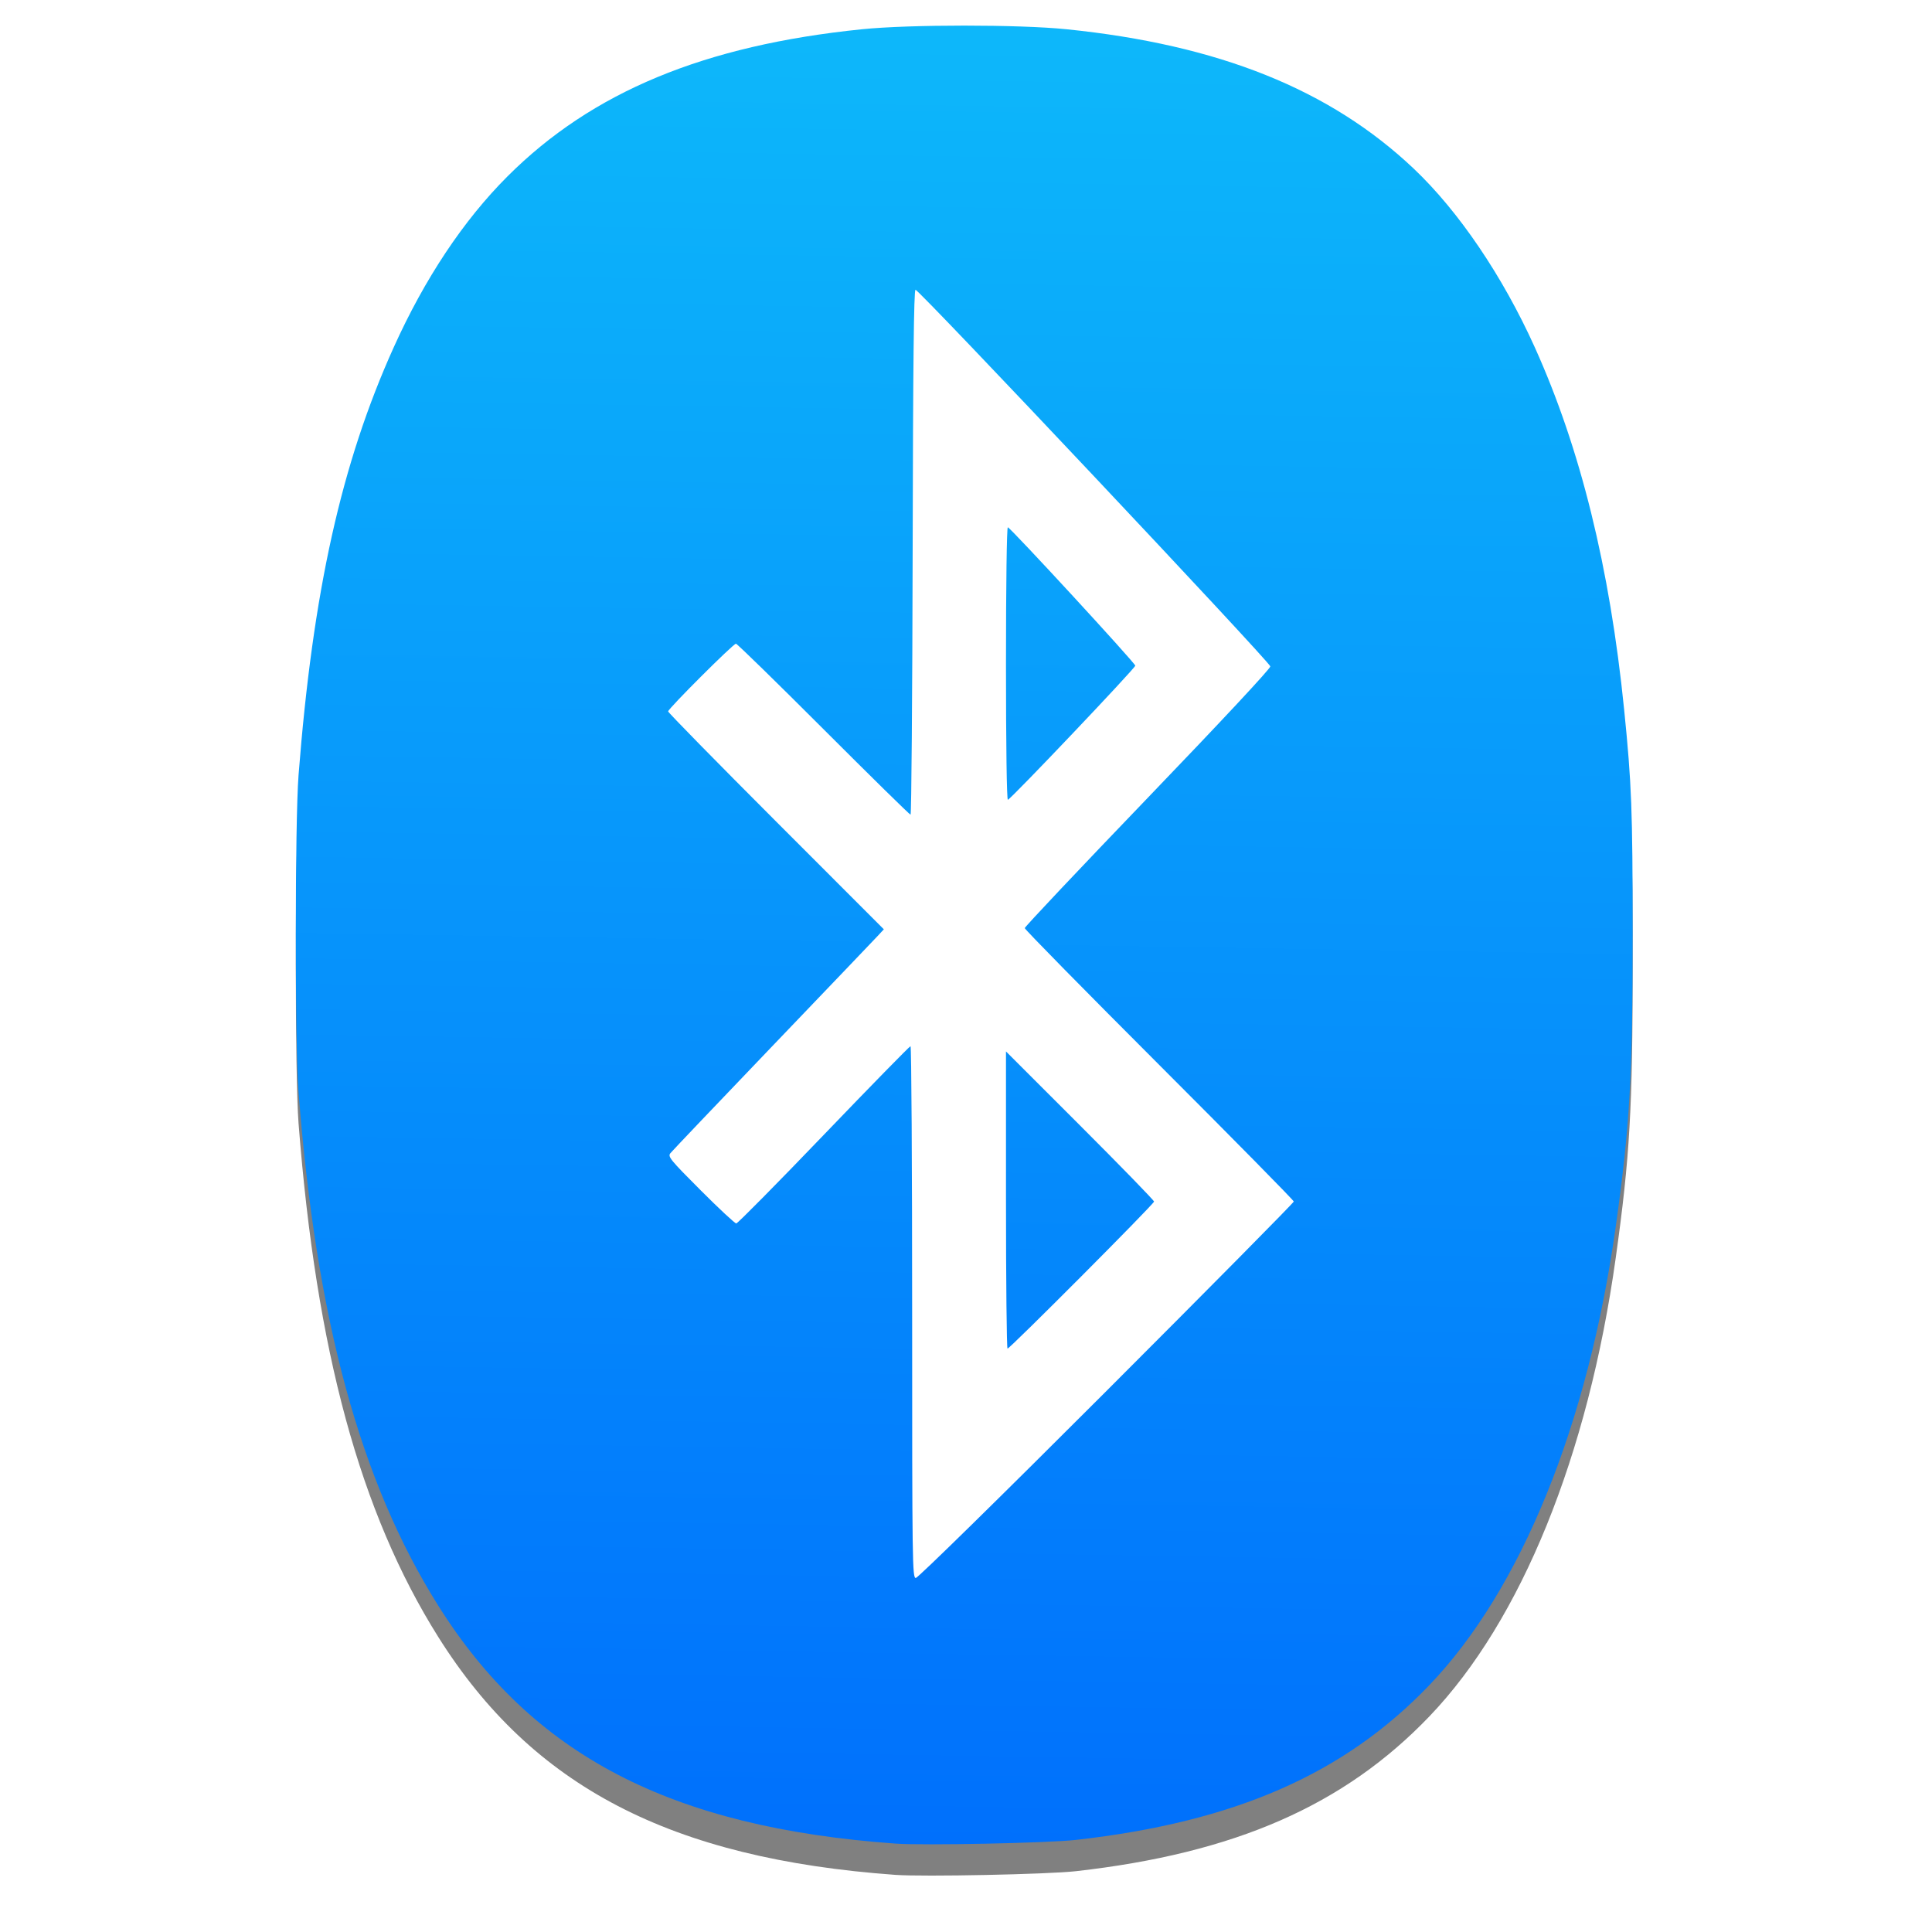 <?xml version="1.0" encoding="UTF-8" standalone="no"?>
<!-- Created with Inkscape (http://www.inkscape.org/) -->

<svg
   xmlns:osb="http://www.openswatchbook.org/uri/2009/osb"
   xmlns:dc="http://purl.org/dc/elements/1.1/"
   xmlns:cc="http://creativecommons.org/ns#"
   xmlns:rdf="http://www.w3.org/1999/02/22-rdf-syntax-ns#"
   xmlns:svg="http://www.w3.org/2000/svg"
   xmlns="http://www.w3.org/2000/svg"
   xmlns:xlink="http://www.w3.org/1999/xlink"
   xmlns:sodipodi="http://sodipodi.sourceforge.net/DTD/sodipodi-0.dtd"
   xmlns:inkscape="http://www.inkscape.org/namespaces/inkscape"
   width="512"
   height="512"
   viewBox="0 0 135.467 135.467"
   version="1.1"
   id="svg4942"
   inkscape:version="0.92.2 5c3e80d, 2017-08-06"
   sodipodi:docname="Bluetooth.svg">
  <defs
     id="defs4936">
    <linearGradient
       inkscape:collect="always"
       id="linearGradient943">
      <stop
         style="stop-color:#0db7fa;stop-opacity:1"
         offset="0"
         id="stop939" />
      <stop
         style="stop-color:#0070fc;stop-opacity:1"
         offset="1"
         id="stop941" />
    </linearGradient>
    <linearGradient
       inkscape:collect="always"
       id="linearGradient5400">
      <stop
         style="stop-color:#ffc220;stop-opacity:1"
         offset="0"
         id="stop5396" />
      <stop
         style="stop-color:#ec9c01;stop-opacity:1"
         offset="1"
         id="stop5398" />
    </linearGradient>
    <linearGradient
       id="linearGradient6987"
       osb:paint="solid">
      <stop
         style="stop-color:#77d2fb;stop-opacity:1;"
         offset="0"
         id="stop6985" />
    </linearGradient>
    <linearGradient
       inkscape:collect="always"
       xlink:href="#linearGradient5400"
       id="linearGradient5402"
       x1="501.827"
       y1="216.43"
       x2="502.798"
       y2="324.152"
       gradientUnits="userSpaceOnUse"
       gradientTransform="matrix(0.982,0,0,0.982,53.78,3.816)" />
    <linearGradient
       inkscape:collect="always"
       xlink:href="#linearGradient943"
       id="linearGradient945"
       x1="-275.788"
       y1="97.916"
       x2="-278.225"
       y2="250.328"
       gradientUnits="userSpaceOnUse" />
    <linearGradient
       inkscape:collect="always"
       xlink:href="#linearGradient943"
       id="linearGradient947"
       gradientUnits="userSpaceOnUse"
       x1="-275.788"
       y1="97.916"
       x2="-278.225"
       y2="250.328" />
    <filter
       inkscape:collect="always"
       style="color-interpolation-filters:sRGB"
       id="filter969"
       x="-0.028"
       width="1.057"
       y="-0.021"
       height="1.042">
      <feGaussianBlur
         inkscape:collect="always"
         stdDeviation="1.334"
         id="feGaussianBlur971" />
    </filter>
  </defs>
  <sodipodi:namedview
     id="base"
     pagecolor="#ffffff"
     bordercolor="#666666"
     borderopacity="1.0"
     inkscape:pageopacity="0.0"
     inkscape:pageshadow="2"
     inkscape:zoom="0.69472742"
     inkscape:cx="138.57147"
     inkscape:cy="273.25049"
     inkscape:document-units="mm"
     inkscape:current-layer="layer1"
     showgrid="false"
     units="px"
     width="128px"
     inkscape:window-width="1600"
     inkscape:window-height="805"
     inkscape:window-x="0"
     inkscape:window-y="1"
     inkscape:window-maximized="1" />
  <g
     inkscape:label="Layer 1"
     inkscape:groupmode="layer"
     id="layer1"
     transform="translate(0,-161.533)">
    <g
       id="g986"
       transform="matrix(0.829,0,0,0.829,334.876,191.477)">
      <g
         id="g951"
         transform="translate(-49.989,-127.87)"
         style="fill:#808080;fill-opacity:1;filter:url(#filter969)">
        <path
           style="fill:#808080;fill-opacity:1;stroke-width:0.176"
           d="m -278.225,250.328 c -19.012,-1.372 -30.716,-7.464 -38.673,-20.13 -6.602,-10.509 -10.311,-24.147 -11.813,-43.434 -0.31,-3.975 -0.31,-22.836 0,-26.811 1.21,-15.537 3.618,-26.362 8.051,-36.184 2.624,-5.815 5.896,-10.732 9.615,-14.449 7.155,-7.152 16.647,-11.092 29.997,-12.451 4.027,-0.41 13.259,-0.41 17.286,0 12.878,1.311 22.297,5.091 29.373,11.79 3.799,3.596 7.524,9.093 10.239,15.11 3.86,8.555 6.344,18.62 7.557,30.628 0.636,6.295 0.721,8.522 0.721,18.962 0,12.14 -0.237,16.25 -1.43,24.783 -2.34,16.738 -8,30.671 -15.749,38.768 -7.217,7.541 -16.46,11.591 -29.917,13.107 -2.367,0.267 -12.898,0.481 -15.258,0.311 z m 17.861,-38.298 c 8.706,-8.708 15.83,-15.912 15.83,-16.008 0,-0.096 -5.12,-5.294 -11.377,-11.551 -6.257,-6.257 -11.377,-11.465 -11.377,-11.575 0,-0.109 4.683,-5.07 10.407,-11.025 6.268,-6.521 10.389,-10.94 10.363,-11.112 -0.062,-0.401 -29.77,-31.933 -30.011,-31.853 -0.142,0.047 -0.208,6.175 -0.241,22.232 -0.025,12.191 -0.104,22.166 -0.177,22.166 -0.073,0 -3.386,-3.254 -7.363,-7.232 -3.977,-3.978 -7.309,-7.232 -7.406,-7.232 -0.229,0 -5.735,5.498 -5.735,5.727 0,0.096 4.105,4.282 9.122,9.303 l 9.122,9.128 -0.536,0.577 c -0.295,0.317 -4.3,4.507 -8.902,9.309 -4.601,4.803 -8.479,8.876 -8.617,9.051 -0.23,0.292 -0.015,0.556 2.556,3.13 1.544,1.546 2.901,2.811 3.016,2.811 0.115,0 3.447,-3.373 7.406,-7.497 3.959,-4.123 7.259,-7.497 7.334,-7.497 0.075,0 0.137,10.12 0.137,22.49 0,21.338 0.016,22.49 0.31,22.49 0.176,0 7.158,-6.85 16.14,-15.833 z m -8.512,-16.136 v -12.567 l 6.262,6.26 c 3.444,3.443 6.262,6.34 6.262,6.438 0,0.203 -12.19,12.435 -12.392,12.435 -0.072,0 -0.131,-5.655 -0.131,-12.567 z m 0,-45.377 c 0,-6.683 0.066,-11.558 0.157,-11.524 0.297,0.112 10.779,11.492 10.779,11.704 0,0.211 -10.468,11.233 -10.775,11.345 -0.096,0.035 -0.161,-4.621 -0.161,-11.524 z"
           id="path949"
           inkscape:connector-curvature="0" />
      </g>
      <ellipse
         ry="60.884"
         rx="41.935"
         cy="42.96"
         cx="-322.396"
         id="path979"
         style="opacity:1;fill:#ffffff;fill-opacity:1;stroke:none;stroke-width:3.967;stroke-linecap:round;stroke-linejoin:round;stroke-miterlimit:4;stroke-dasharray:none;stroke-opacity:1" />
      <g
         style="fill:url(#linearGradient945);fill-opacity:1"
         transform="translate(-49.989,-130.516)"
         id="g905">
        <path
           inkscape:connector-curvature="0"
           id="path915"
           d="m -278.225,250.328 c -19.012,-1.372 -30.716,-7.464 -38.673,-20.13 -6.602,-10.509 -10.311,-24.147 -11.813,-43.434 -0.31,-3.975 -0.31,-22.836 0,-26.811 1.21,-15.537 3.618,-26.362 8.051,-36.184 2.624,-5.815 5.896,-10.732 9.615,-14.449 7.155,-7.152 16.647,-11.092 29.997,-12.451 4.027,-0.41 13.259,-0.41 17.286,0 12.878,1.311 22.297,5.091 29.373,11.79 3.799,3.596 7.524,9.093 10.239,15.11 3.86,8.555 6.344,18.62 7.557,30.628 0.636,6.295 0.721,8.522 0.721,18.962 0,12.14 -0.237,16.25 -1.43,24.783 -2.34,16.738 -8,30.671 -15.749,38.768 -7.217,7.541 -16.46,11.591 -29.917,13.107 -2.367,0.267 -12.898,0.481 -15.258,0.311 z m 17.861,-38.298 c 8.706,-8.708 15.83,-15.912 15.83,-16.008 0,-0.096 -5.12,-5.294 -11.377,-11.551 -6.257,-6.257 -11.377,-11.465 -11.377,-11.575 0,-0.109 4.683,-5.07 10.407,-11.025 6.268,-6.521 10.389,-10.94 10.363,-11.112 -0.062,-0.401 -29.77,-31.933 -30.011,-31.853 -0.142,0.047 -0.208,6.175 -0.241,22.232 -0.025,12.191 -0.104,22.166 -0.177,22.166 -0.073,0 -3.386,-3.254 -7.363,-7.232 -3.977,-3.978 -7.309,-7.232 -7.406,-7.232 -0.229,0 -5.735,5.498 -5.735,5.727 0,0.096 4.105,4.282 9.122,9.303 l 9.122,9.128 -0.536,0.577 c -0.295,0.317 -4.3,4.507 -8.902,9.309 -4.601,4.803 -8.479,8.876 -8.617,9.051 -0.23,0.292 -0.015,0.556 2.556,3.13 1.544,1.546 2.901,2.811 3.016,2.811 0.115,0 3.447,-3.373 7.406,-7.497 3.959,-4.123 7.259,-7.497 7.334,-7.497 0.075,0 0.137,10.12 0.137,22.49 0,21.338 0.016,22.49 0.31,22.49 0.176,0 7.158,-6.85 16.14,-15.833 z m -8.512,-16.136 v -12.567 l 6.262,6.26 c 3.444,3.443 6.262,6.34 6.262,6.438 0,0.203 -12.19,12.435 -12.392,12.435 -0.072,0 -0.131,-5.655 -0.131,-12.567 z m 0,-45.377 c 0,-6.683 0.066,-11.558 0.157,-11.524 0.297,0.112 10.779,11.492 10.779,11.704 0,0.211 -10.468,11.233 -10.775,11.345 -0.096,0.035 -0.161,-4.621 -0.161,-11.524 z"
           style="fill:url(#linearGradient947);fill-opacity:1;stroke-width:0.176" />
      </g>
    </g>
  </g>
</svg>
